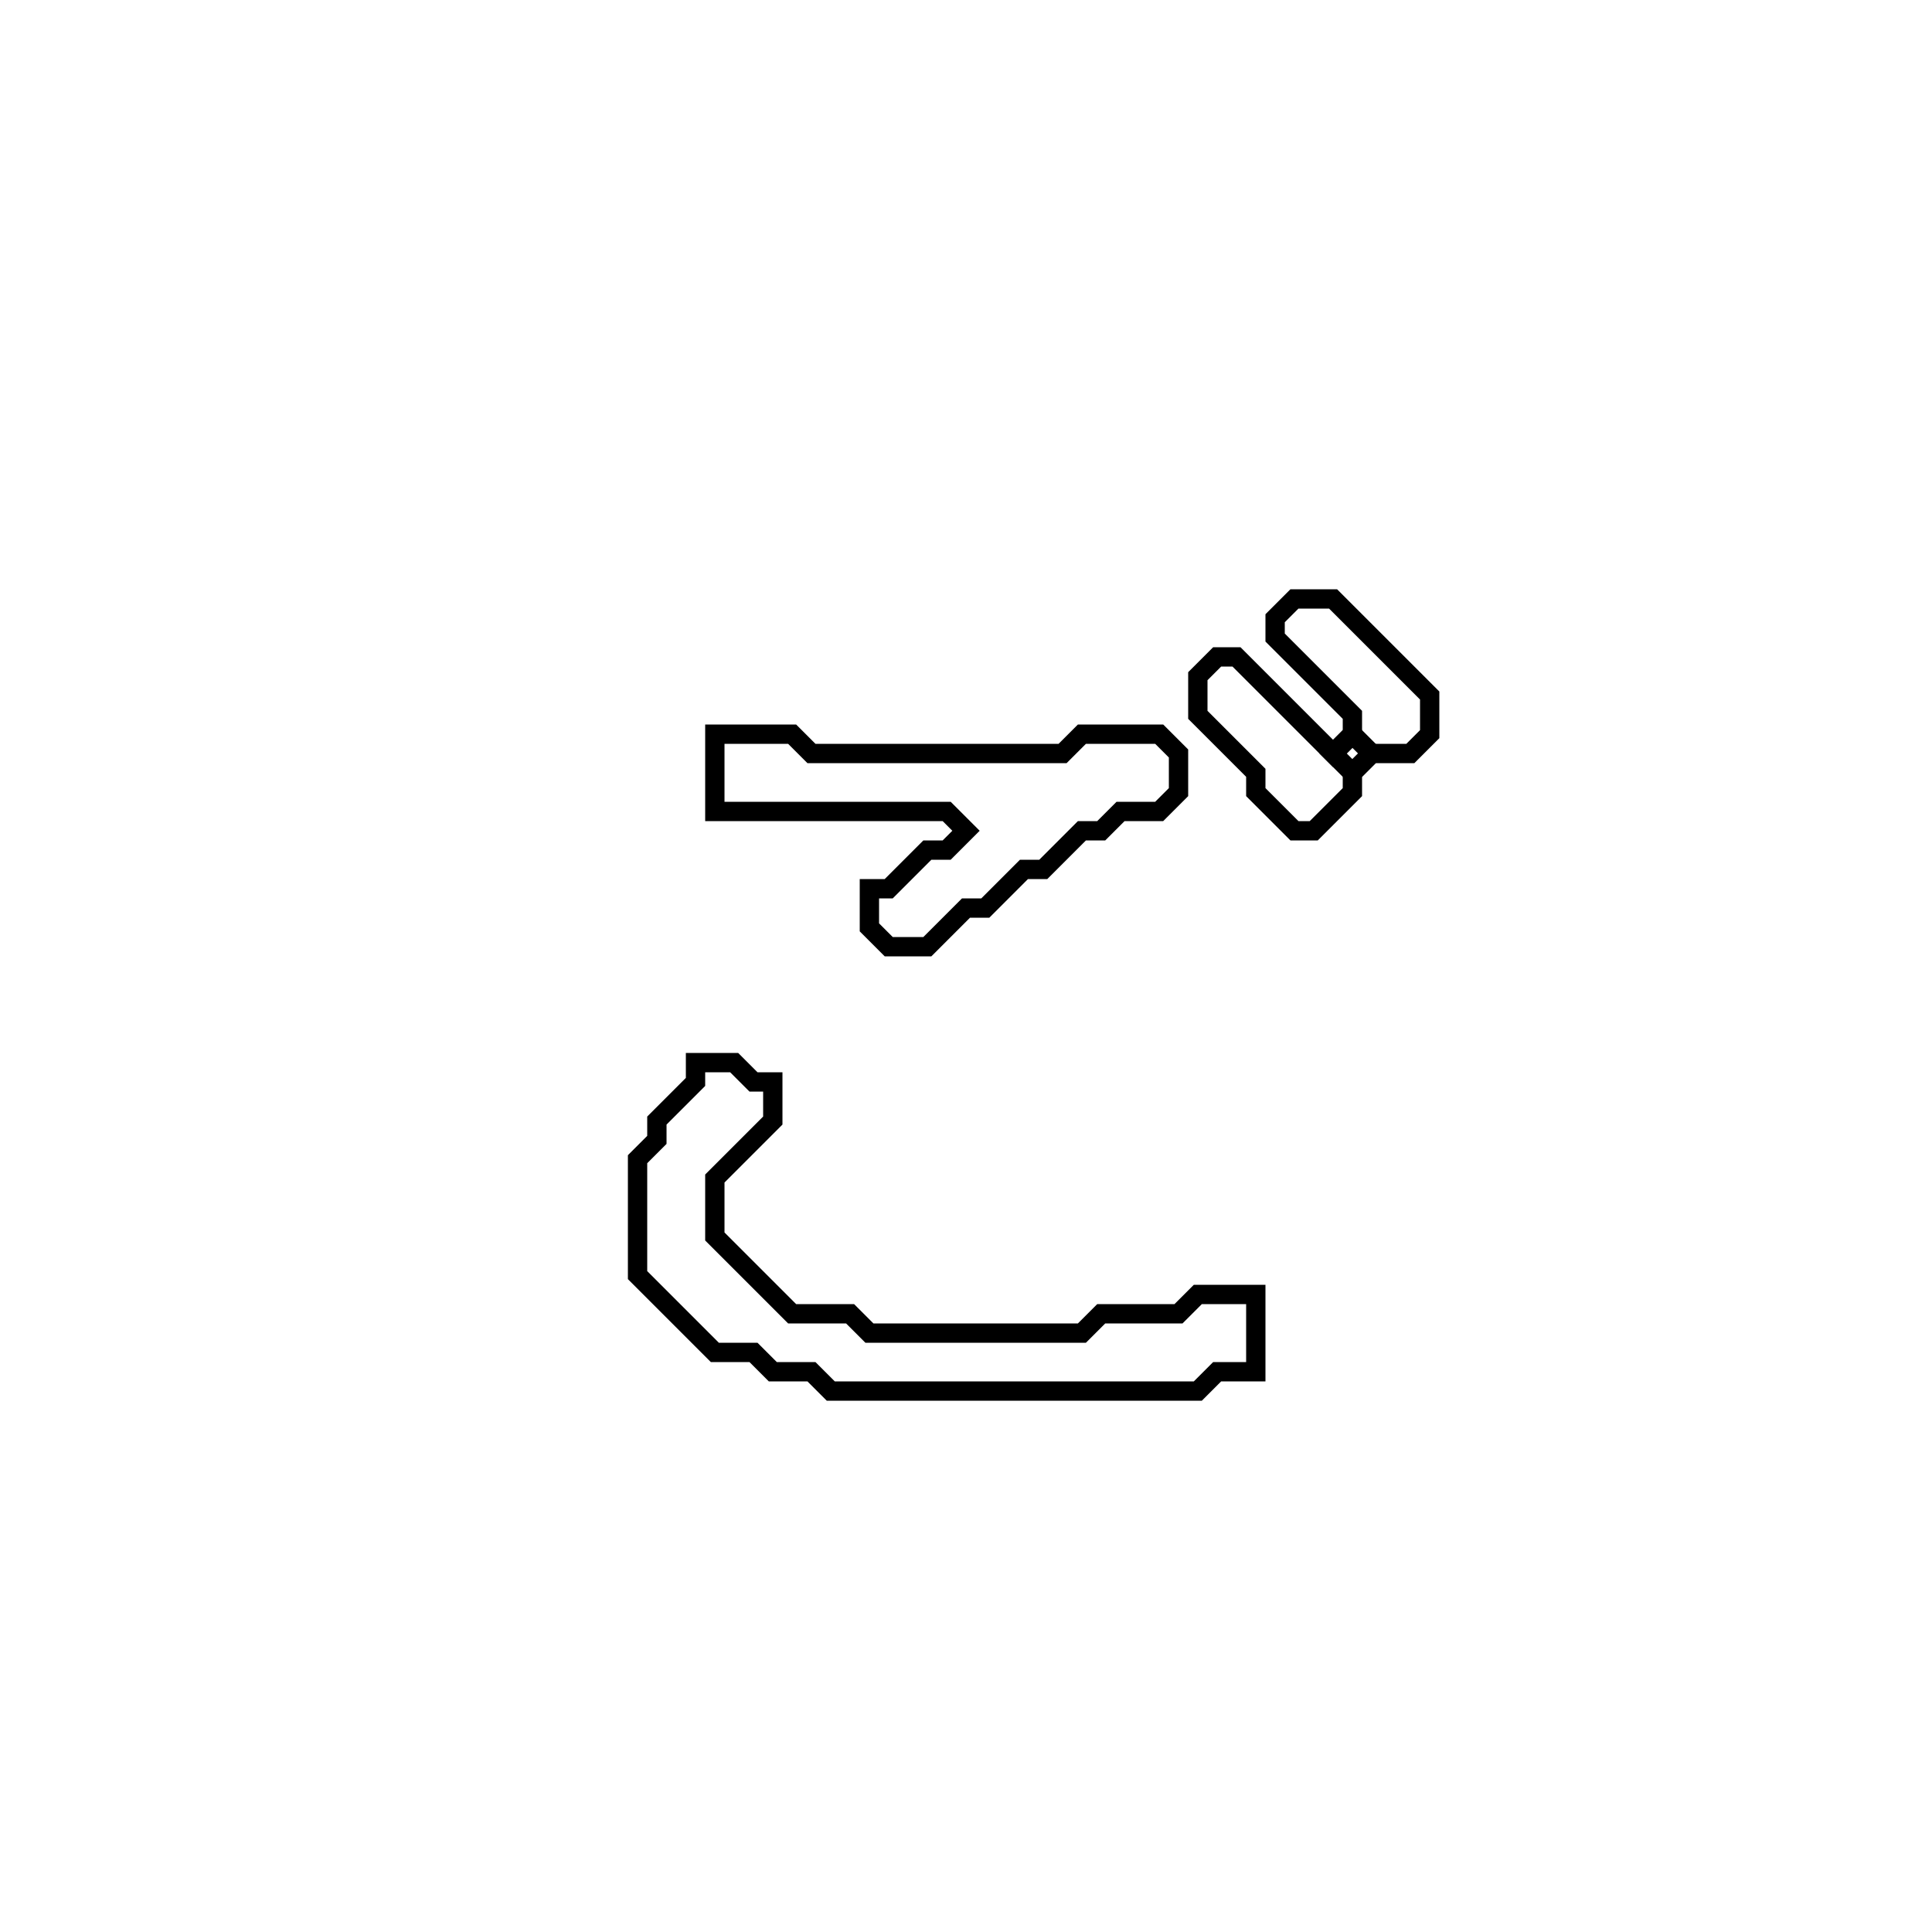 <?xml version="1.0" encoding="utf-8" ?>
<svg baseProfile="full" height="100" version="1.1" width="100" xmlns="http://www.w3.org/2000/svg" xmlns:ev="http://www.w3.org/2001/xml-events" xmlns:xlink="http://www.w3.org/1999/xlink"><defs /><polygon fill="none" id="1" points="36,55 36,56 34,58 34,59 33,60 33,66 37,70 39,70 40,71 42,71 43,72 62,72 63,71 65,71 65,67 62,67 61,68 57,68 56,69 45,69 44,68 41,68 37,64 37,61 40,58 40,56 39,56 38,55" stroke="black" stroke-width="1" /><polygon fill="none" id="2" points="37,38 37,42 49,42 50,43 49,44 48,44 46,46 45,46 45,48 46,49 48,49 50,47 51,47 53,45 54,45 56,43 57,43 58,42 60,42 61,41 61,39 60,38 56,38 55,39 42,39 41,38" stroke="black" stroke-width="1" /><polygon fill="none" id="3" points="67,31 66,32 66,33 70,37 70,38 69,39 64,34 63,34 62,35 62,37 65,40 65,41 67,43 68,43 70,41 70,40 71,39 73,39 74,38 74,36 69,31" stroke="black" stroke-width="1" /><polygon fill="none" id="4" points="69,39 70,38 71,39 70,40" stroke="black" stroke-width="1" /></svg>